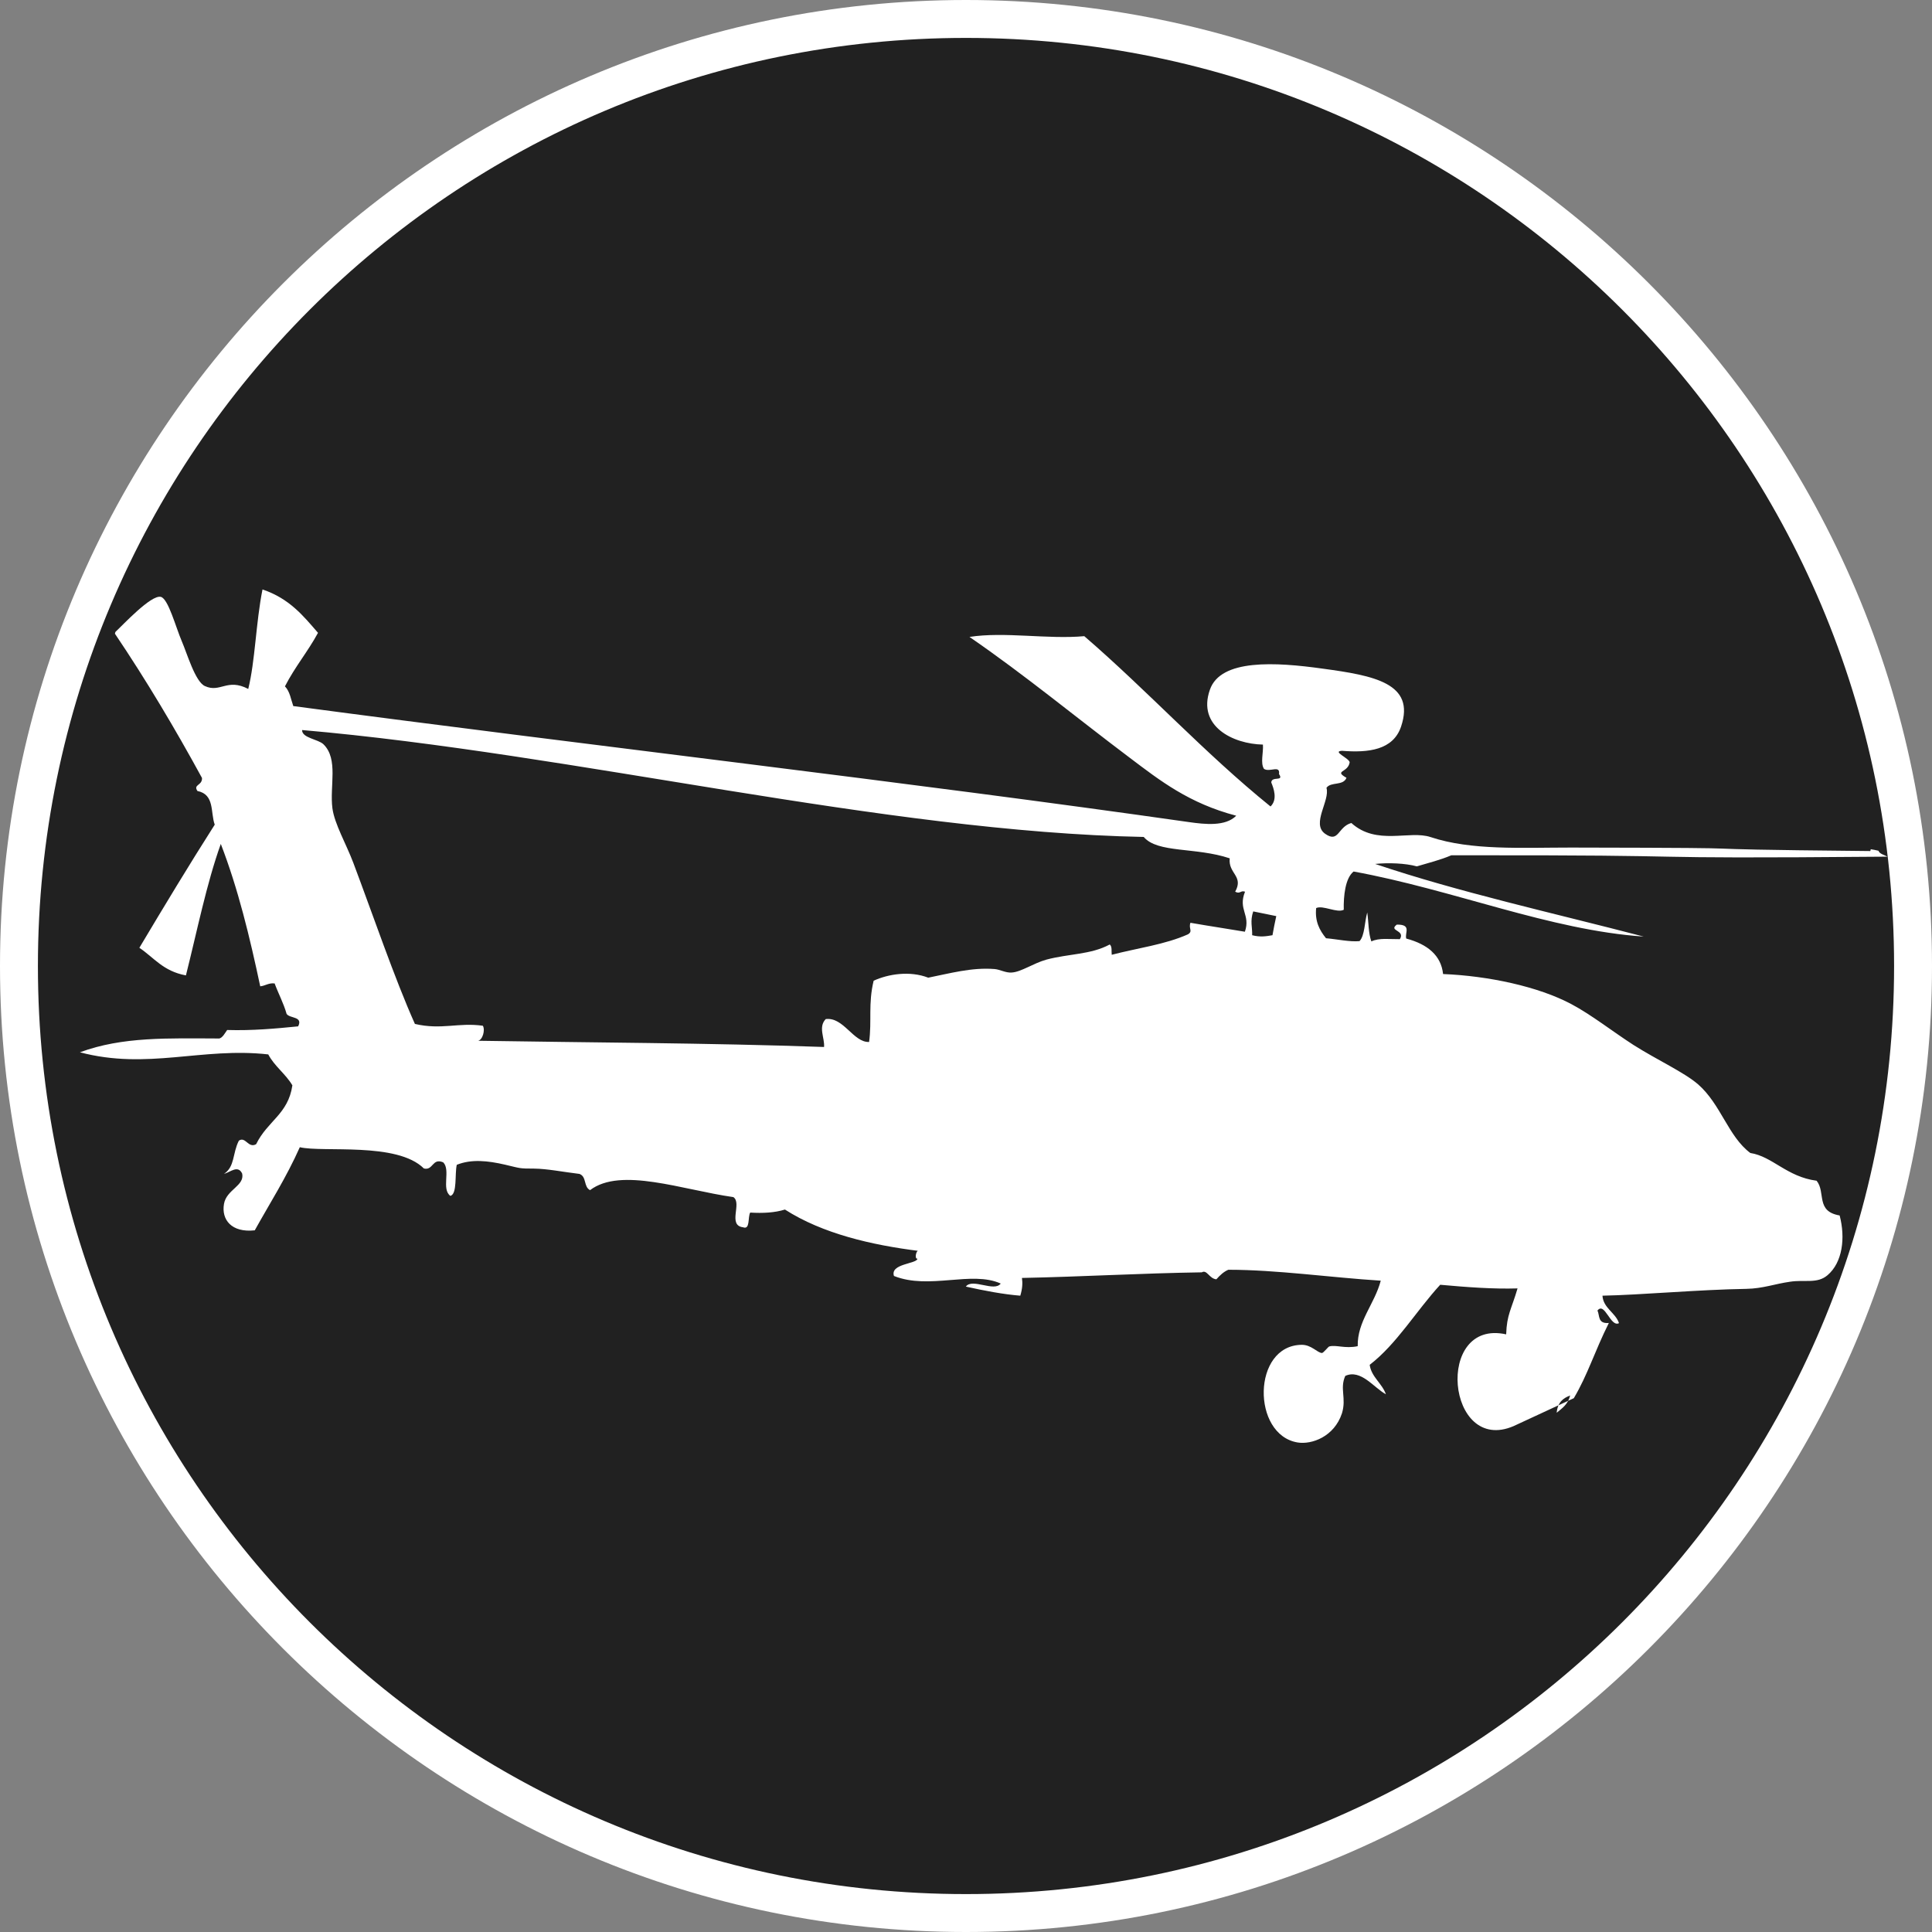 <?xml version="1.0" standalone="no"?>
<svg xmlns="http://www.w3.org/2000/svg" viewBox="-6.37 -6.37 12.74 12.74" color="#212121" width="75" height="75"><rect x="-6.37" y="-6.37" width="12.74" height="12.74" fill="#808080" stroke="none"/><g transform="matrix(1 0 0 -1 0 0)">
	<g xmlns="http://www.w3.org/2000/svg">
		<circle class="primary" fill="currentColor" cx="0" cy="0" r="6.245"/>
		<path class="secondary" d="M0,6.12c3.38,0,6.12-2.74,6.12-6.12S3.38-6.12,0-6.12S-6.12-3.38-6.12,0S-3.38,6.12,0,6.12 M0,6.37    c-3.513,0-6.37-2.857-6.37-6.37S-3.513-6.37,0-6.37S6.37-3.513,6.37,0S3.513,6.37,0,6.37L0,6.37z" fill="#FFFFFF"/>
	</g>
	<path xmlns="http://www.w3.org/2000/svg" id="AH-64_Apache_1_" class="secondary" d="M3.611-3.034c-0.442-0.19-0.523,0.71-0.049,0.605c0.004,0.131,0.035,0.166,0.075,0.303   c-0.161-0.005-0.333,0.008-0.51,0.024C2.969-2.274,2.841-2.492,2.662-2.63c0.011-0.08,0.081-0.121,0.107-0.194   C2.69-2.782,2.604-2.656,2.501-2.703C2.463-2.788,2.51-2.849,2.479-2.95C2.428-3.104,2.28-3.157,2.187-3.142   c-0.304,0.05-0.301,0.64,0.026,0.644C2.277-2.497,2.316-2.55,2.347-2.552c0.01,0,0.041,0.041,0.048,0.043   c0.044,0.013,0.104-0.016,0.188,0.002C2.58-2.342,2.694-2.23,2.735-2.075C2.402-2.054,2.049-2.003,1.73-2.003   C1.699-2.016,1.674-2.04,1.651-2.066C1.604-2.062,1.589-2,1.555-2.02c-0.4-0.006-0.788-0.029-1.186-0.037   c0.005-0.034,0.003-0.071-0.011-0.117c-0.111,0.009-0.234,0.032-0.359,0.06c0.043,0.058,0.187-0.038,0.23,0.02   c-0.193,0.087-0.471-0.043-0.704,0.05C-0.502-1.962-0.324-1.965-0.32-1.93c-0.022-0.005-0.008,0.064,0.01,0.051   C-0.623-1.84-0.946-1.765-1.194-1.606c-0.067-0.021-0.145-0.025-0.229-0.02C-1.44-1.656-1.422-1.741-1.47-1.723   C-1.574-1.71-1.475-1.564-1.534-1.524c-0.337,0.048-0.742,0.2-0.945,0.046C-2.523-1.456-2.5-1.389-2.549-1.371   C-2.658-1.358-2.76-1.337-2.848-1.336c-0.101,0-0.089,0.002-0.192,0.026c-0.113,0.026-0.221,0.038-0.318-0.001   C-3.372-1.374-3.354-1.503-3.4-1.516c-0.061,0.044,0.003,0.17-0.047,0.221c-0.073,0.032-0.066-0.056-0.128-0.04   c-0.177,0.176-0.664,0.104-0.818,0.14c-0.089-0.2-0.197-0.368-0.297-0.548C-4.844-1.76-4.911-1.672-4.893-1.569   c0.016,0.095,0.137,0.119,0.12,0.2c-0.028,0.059-0.077,0.01-0.12-0.002c0.073,0.049,0.055,0.134,0.098,0.219   c0.044,0.031,0.062-0.053,0.114-0.023C-4.605-1.02-4.47-0.978-4.442-0.787C-4.486-0.712-4.561-0.66-4.601-0.583   c-0.438,0.049-0.796-0.104-1.242,0.014c0.281,0.104,0.581,0.092,0.92,0.091C-4.9-0.47-4.888-0.444-4.872-0.422   c0.165-0.005,0.317,0.009,0.468,0.024C-4.37-0.331-4.459-0.347-4.48-0.316C-4.5-0.245-4.534-0.183-4.559-0.115   C-4.598-0.11-4.621-0.131-4.654-0.134C-4.723,0.191-4.8,0.51-4.914,0.805c-0.094-0.262-0.156-0.573-0.23-0.867   c-0.151,0.028-0.21,0.117-0.307,0.182c0.164,0.275,0.328,0.547,0.497,0.812c-0.029,0.08,0.001,0.199-0.114,0.222   c-0.03,0.044,0.033,0.035,0.03,0.086c-0.178,0.326-0.367,0.644-0.574,0.951c0,0.004,0.002,0.009,0.004,0.013   c0.045,0.041,0.235,0.247,0.299,0.23c0.049-0.013,0.098-0.2,0.138-0.293c0.034-0.078,0.088-0.266,0.152-0.295   C-4.917,1.799-4.873,1.9-4.733,1.827c0.046,0.185,0.05,0.436,0.094,0.656c0.178-0.06,0.269-0.174,0.366-0.286   C-4.34,2.073-4.425,1.973-4.491,1.844c0.033-0.034,0.039-0.085,0.055-0.13C-2.514,1.458-0.357,1.21,1.47,0.949   c0.106-0.015,0.241-0.03,0.312,0.042C1.47,1.073,1.28,1.222,1.08,1.373C0.721,1.643,0.392,1.916,0.023,2.17   c0.23,0.036,0.518-0.017,0.757,0.005C1.203,1.81,1.569,1.407,2.008,1.052c0.048,0.045,0.021,0.12,0.005,0.158   c0.002,0.045,0.086,0.003,0.051,0.056C2.073,1.328,2.002,1.275,1.965,1.3C1.94,1.338,1.962,1.407,1.958,1.46   C1.76,1.464,1.524,1.581,1.608,1.821c0.07,0.206,0.435,0.183,0.743,0.14C2.69,1.915,2.965,1.865,2.869,1.579   C2.817,1.424,2.654,1.405,2.48,1.419C2.41,1.416,2.528,1.37,2.53,1.343C2.519,1.273,2.423,1.29,2.509,1.241   C2.487,1.186,2.407,1.217,2.377,1.175c0.025-0.084-0.102-0.237-0.009-0.303c0.091-0.064,0.083,0.046,0.173,0.071   C2.708,0.792,2.924,0.897,3.064,0.85C3.331,0.761,3.665,0.781,3.99,0.781c1.611-0.003,0.401-0.008,1.973-0.023   C5.964,0.762,5.966,0.766,5.966,0.77c0.018-0.003,0.035-0.006,0.051-0.01c0.007-0.021,0.038-0.027,0.059-0.039   C4.165,0.705,5.119,0.733,3.2,0.73C3.128,0.699,3.05,0.68,2.973,0.657C2.896,0.678,2.785,0.682,2.698,0.673   C3.249,0.487,3.871,0.35,4.469,0.194C3.851,0.236,3.214,0.503,2.556,0.623C2.501,0.58,2.489,0.462,2.491,0.371   C2.448,0.347,2.353,0.403,2.309,0.382C2.3,0.295,2.331,0.236,2.374,0.183c0.073-0.006,0.155-0.025,0.221-0.019   C2.63,0.201,2.628,0.292,2.646,0.353c0.009-0.065,0.007-0.135,0.027-0.191c0.05,0.025,0.123,0.014,0.188,0.015   c0.038,0.061-0.078,0.053-0.02,0.096c0.1,0.001,0.051-0.054,0.062-0.092c0.142-0.038,0.23-0.112,0.243-0.234   c0.297-0.012,0.628-0.082,0.847-0.199c0.13-0.069,0.271-0.18,0.409-0.269c0.158-0.1,0.33-0.178,0.424-0.258   c0.152-0.132,0.2-0.345,0.346-0.454c0.147-0.023,0.24-0.157,0.437-0.183c0.062-0.076-0.008-0.202,0.152-0.229   C5.8-1.793,5.78-1.955,5.681-2.039c-0.068-0.058-0.15-0.028-0.247-0.043c-0.1-0.014-0.179-0.045-0.288-0.047   c-0.315-0.005-0.693-0.04-0.949-0.045c0.005-0.082,0.086-0.112,0.109-0.181C4.25-2.385,4.212-2.211,4.164-2.272   c0.016-0.033,0-0.088,0.075-0.082C4.144-2.544,4.101-2.693,4.008-2.85 M-0.936-0.534c0.005,0.06-0.04,0.131,0.011,0.184   c0.118,0.015,0.182-0.155,0.286-0.151c0.019,0.14-0.007,0.251,0.03,0.404c0.096,0.044,0.238,0.067,0.36,0.02   c0.142,0.028,0.286,0.069,0.437,0.057c0.037-0.003,0.073-0.026,0.113-0.023C0.363-0.04,0.446,0.019,0.53,0.042   c0.15,0.04,0.292,0.032,0.418,0.1c0.017-0.015,0.01-0.044,0.013-0.068c0.168,0.044,0.351,0.067,0.503,0.135   C1.498,0.23,1.466,0.247,1.48,0.285c0.149-0.026,0.23-0.037,0.359-0.059C1.878,0.339,1.792,0.371,1.84,0.49   c-0.029,0.011-0.032-0.018-0.065,0c0.058,0.104-0.047,0.119-0.036,0.22C1.515,0.785,1.263,0.743,1.172,0.851   C-0.544,0.885-2.58,1.4-4.378,1.556c-0.001-0.053,0.106-0.06,0.141-0.094c0.1-0.098,0.04-0.275,0.059-0.422   c0.014-0.104,0.091-0.235,0.138-0.36c0.126-0.334,0.272-0.763,0.406-1.062c0.175-0.041,0.287,0.011,0.448-0.012   c0.017-0.028-0.002-0.095-0.032-0.099C-2.503-0.505-1.698-0.507-0.936-0.534z M2.046,0.329C1.995,0.339,1.944,0.35,1.894,0.36   C1.872,0.295,1.889,0.255,1.887,0.203c0.054-0.014,0.093-0.007,0.134,0C2.028,0.245,2.037,0.287,2.046,0.329z M3.984-2.832   C3.94-2.849,3.902-2.874,3.895-2.946C3.93-2.917,3.969-2.892,3.984-2.832z" fill="#FFFFFF"/>
</g></svg>
